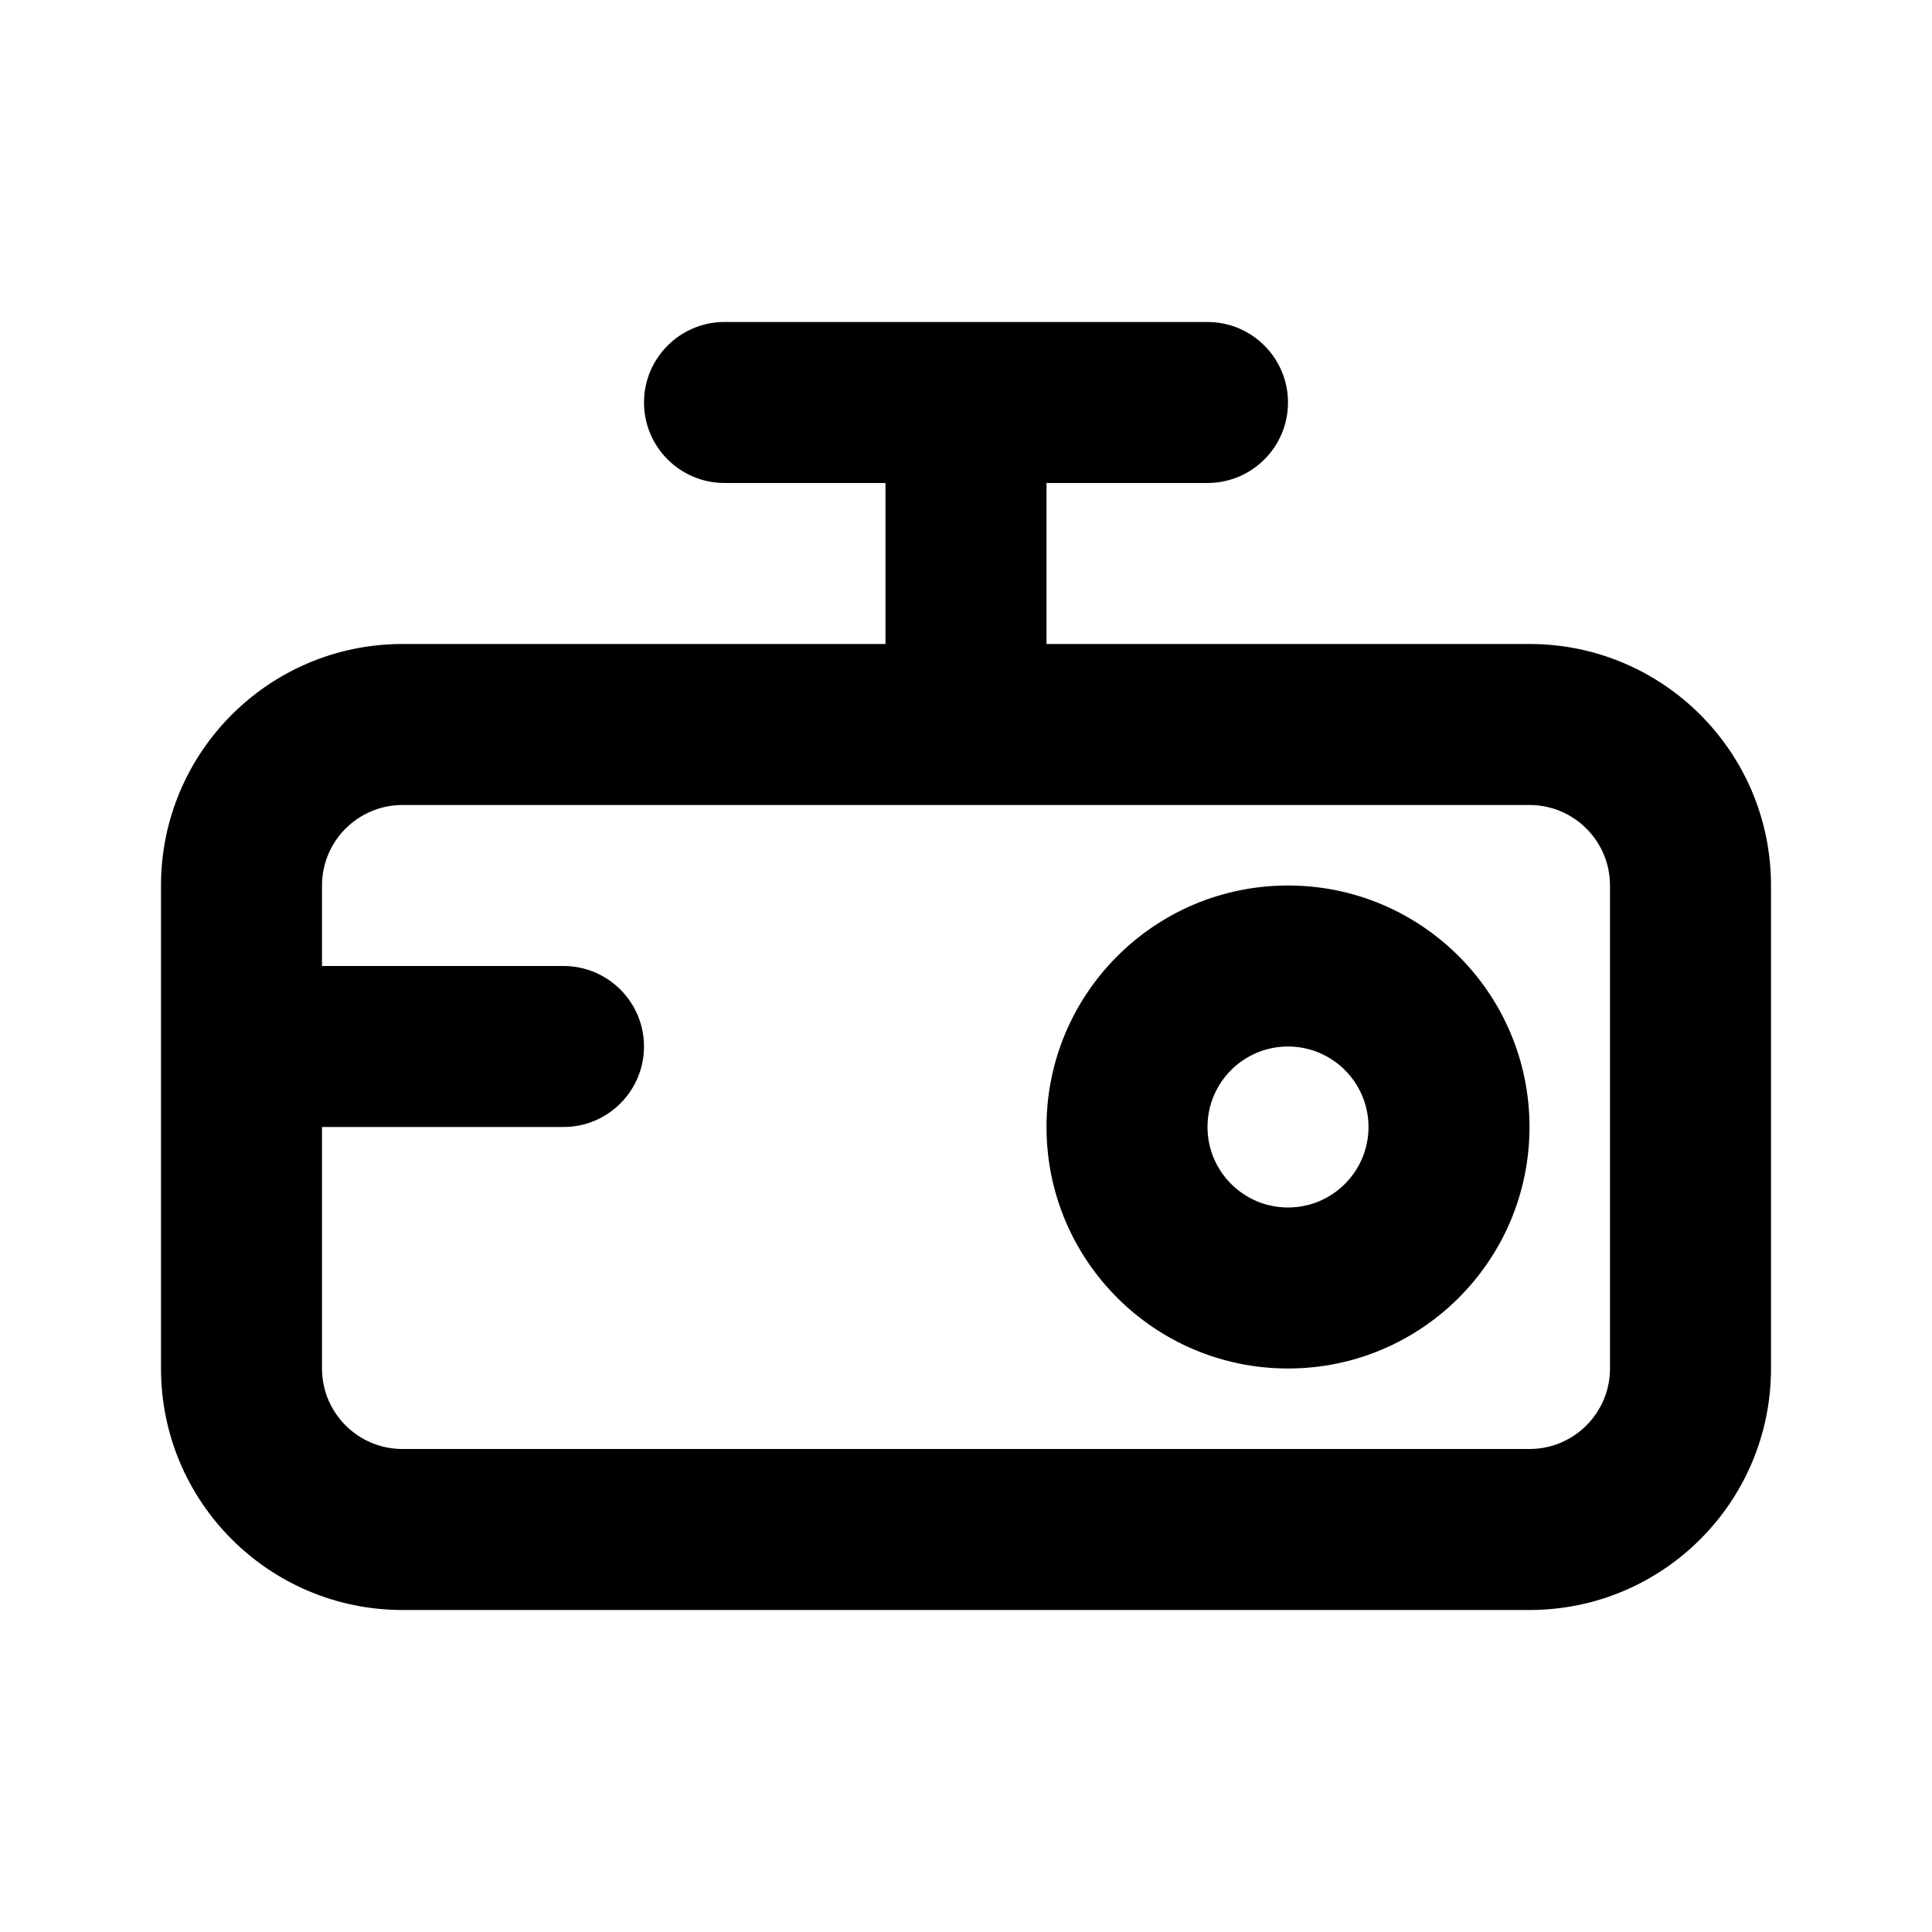 <svg xmlns="http://www.w3.org/2000/svg" width="24" height="24">
  <defs/>
  <path  d="M15,4 C15.552,4 16,4.448 16,5 C16,5.552 15.552,6 15,6 L13,6 L13,8 L19,8 C20.657,8 22,9.343 22,11 L22,17 C22,18.657 20.657,20 19,20 L5,20 C3.343,20 2,18.657 2,17 L2,11 C2,9.343 3.343,8 5,8 L11,8 L11,6 L9,6 C8.448,6 8,5.552 8,5 C8,4.448 8.448,4 9,4 Z M19,10 L5,10 C4.448,10 4,10.448 4,11 L4,12 L7,12 C7.552,12 8,12.448 8,13 C8,13.552 7.552,14 7,14 L4,14 L4,17 C4,17.552 4.448,18 5,18 L19,18 C19.552,18 20,17.552 20,17 L20,11 C20,10.448 19.552,10 19,10 Z M16,11 C17.657,11 19,12.343 19,14 C19,15.657 17.657,17 16,17 C14.343,17 13,15.657 13,14 C13,12.343 14.343,11 16,11 Z M16,13 C15.448,13 15,13.448 15,14 C15,14.552 15.448,15 16,15 C16.552,15 17,14.552 17,14 C17,13.448 16.552,13 16,13 Z"/>
</svg>

